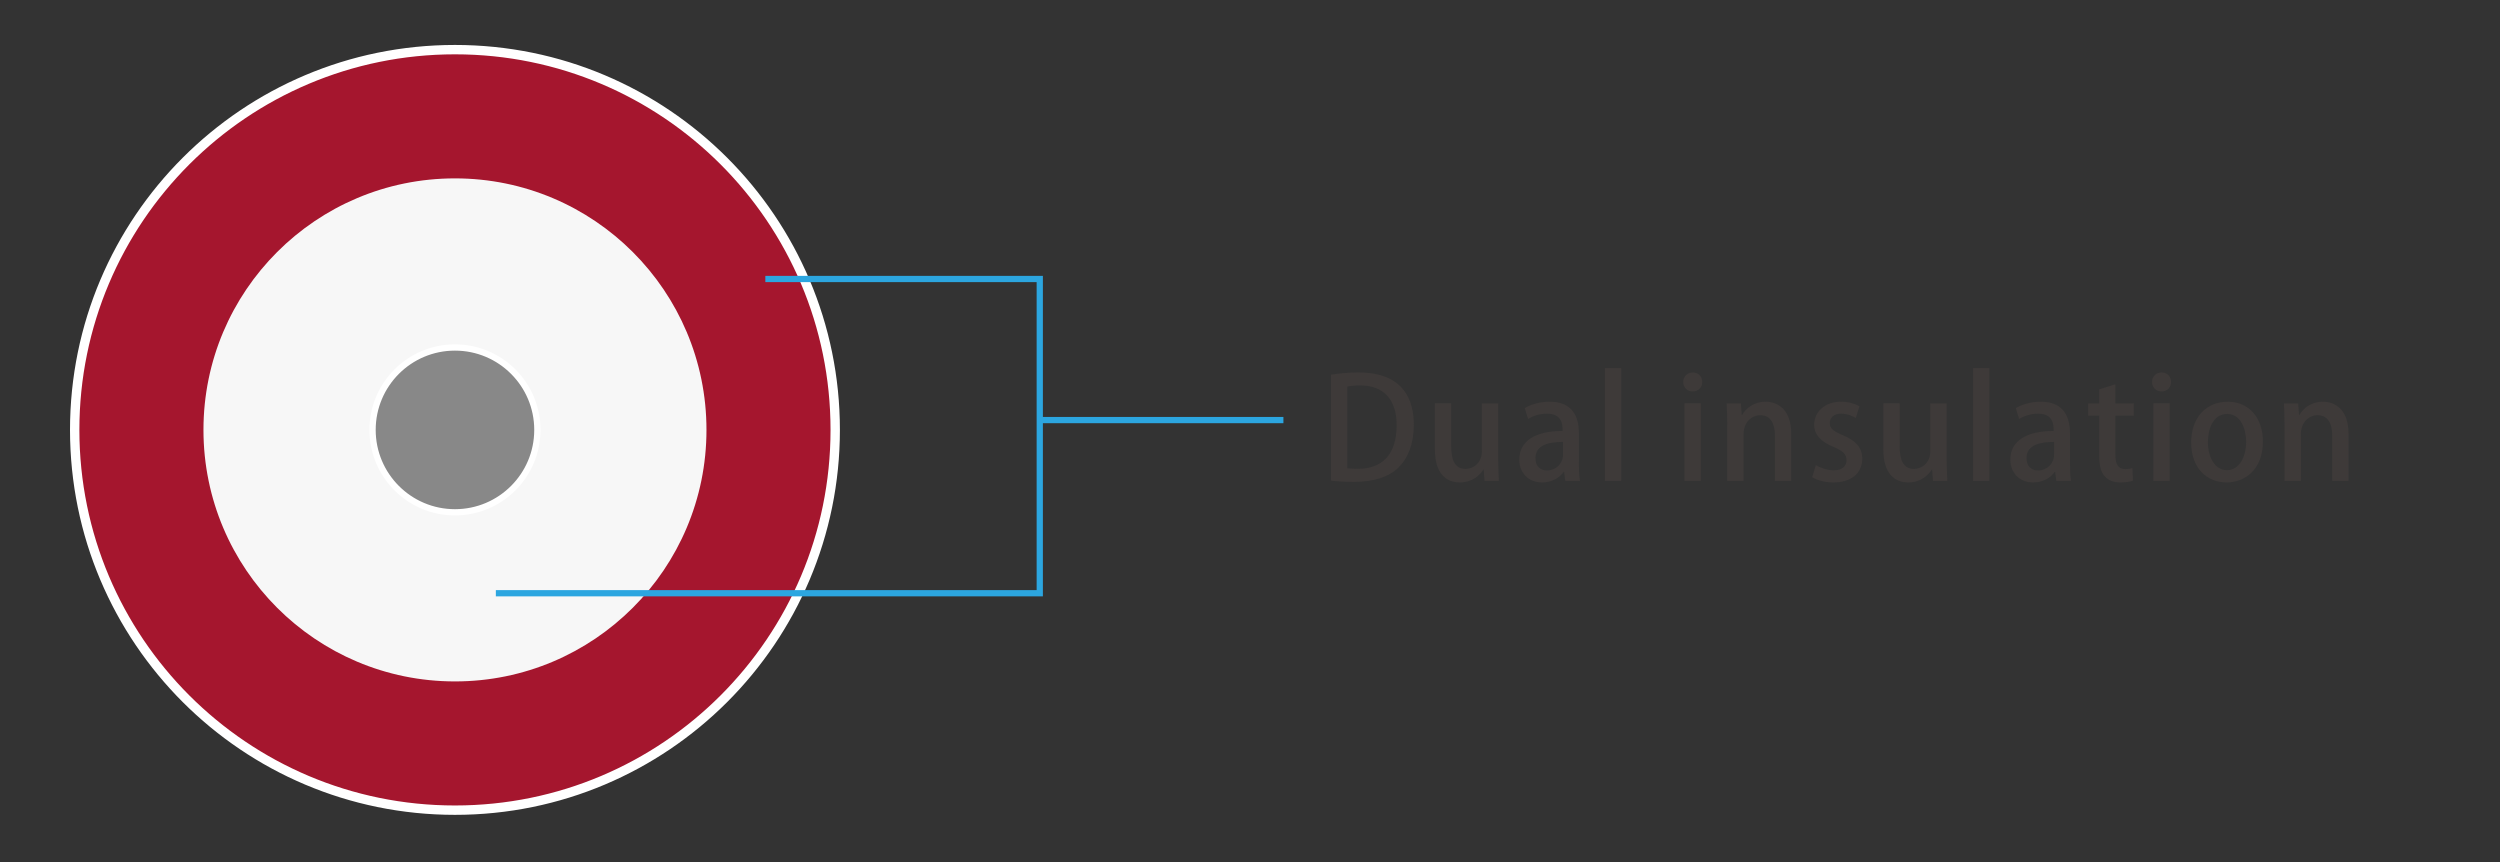 <?xml version="1.0" encoding="utf-8"?>
<!-- Generator: Adobe Illustrator 16.0.0, SVG Export Plug-In . SVG Version: 6.00 Build 0)  -->
<!DOCTYPE svg PUBLIC "-//W3C//DTD SVG 1.1//EN" "http://www.w3.org/Graphics/SVG/1.1/DTD/svg11.dtd">
<svg version="1.1" id="圖層_1" xmlns="http://www.w3.org/2000/svg" xmlns:xlink="http://www.w3.org/1999/xlink" x="0px" y="0px"
	 width="800px" height="276px" viewBox="0 0 800 276" enable-background="new 0 0 800 276" xml:space="preserve">
<rect x="0" y="0" width="800" height="276" fill="#333333" stroke="none"/>
<g>
	<path fill="#A5162E" stroke="#FFFFFF" stroke-width="3" stroke-miterlimit="10" d="M267.27,137.566
		c0,67.206-54.479,121.686-121.682,121.686S23.903,204.771,23.903,137.566c0-67.201,54.481-121.683,121.685-121.683
		C212.791,15.884,267.27,70.365,267.27,137.566z"/>
	<path fill="#F7F7F7" d="M226.071,137.566c0,44.454-36.035,80.489-80.483,80.489c-44.453,0-80.481-36.035-80.481-80.489
		c0-44.446,36.029-80.485,80.481-80.485C190.037,57.081,226.071,93.121,226.071,137.566z"/>
	<path fill="#888888" stroke="#FFFFFF" stroke-width="2" stroke-miterlimit="10" d="M171.956,137.566
		c0,14.565-11.806,26.372-26.367,26.372c-14.563,0-26.366-11.807-26.366-26.372c0-14.562,11.803-26.368,26.366-26.368
		C160.15,111.199,171.956,123.005,171.956,137.566z"/>
	<g>
		<g enable-background="new    ">
			<path fill="#3E3A39" d="M425.912,119.909c2.475-0.405,5.535-0.72,8.775-0.72c14.669,0,17.729,9.044,17.729,16.694v0.045
				c0,6.255-1.935,10.8-4.949,13.725c-3.105,3.015-8.01,4.545-14.085,4.545c-3.06,0-5.534-0.136-7.47-0.405V119.909z
				 M431.133,149.833c0.899,0.135,2.159,0.18,3.374,0.18c7.739,0.045,12.419-4.5,12.419-13.994c0-8.37-4.319-12.689-11.744-12.689
				c-1.8,0-3.149,0.18-4.049,0.36V149.833z"/>
			<path fill="#3E3A39" d="M479.416,146.773c0,2.789,0.135,5.13,0.225,7.109h-4.59l-0.27-3.6h-0.135
				c-1.035,1.71-3.465,4.095-7.47,4.095c-4.274,0-8.01-2.655-8.01-10.575v-14.759h5.22v13.904c0,4.274,1.215,7.109,4.635,7.109
				c2.385,0,5.175-1.89,5.175-5.624v-15.345h5.22V146.773z"/>
			<path fill="#3E3A39" d="M505.246,147.988c0,2.114,0.045,4.274,0.359,5.895h-4.725l-0.36-2.88h-0.135
				c-1.396,1.935-3.825,3.375-6.93,3.375c-4.635,0-7.29-3.42-7.29-7.245c0-6.164,5.355-9.225,13.859-9.225
				c0-1.845,0-5.534-4.994-5.534c-2.205,0-4.455,0.675-6.03,1.71l-1.079-3.465c1.754-1.125,4.68-2.07,8.01-2.07
				c7.289,0,9.314,4.814,9.314,10.08V147.988z M500.16,141.418c-4.094,0-8.818,0.766-8.818,5.175c0,2.745,1.709,3.96,3.645,3.96
				c2.834,0,5.174-2.16,5.174-5.04V141.418z"/>
			<path fill="#3E3A39" d="M518.791,153.883h-5.22v-36.089h5.22V153.883z"/>
			<path fill="#3E3A39" d="M541.65,125.264c-1.8,0-3.015-1.35-3.015-3.015c0-1.755,1.261-3.06,3.06-3.06
				c1.801,0,3.016,1.305,3.016,3.06C544.711,123.914,543.541,125.264,541.65,125.264z M544.261,153.883h-5.22v-24.839h5.22V153.883z
				"/>
			<path fill="#3E3A39" d="M573.195,153.883h-5.22v-14.534c0-3.51-1.171-6.479-4.726-6.479c-2.564,0-5.309,2.114-5.309,6.074v14.939
				h-5.221v-17.819c0-2.745-0.09-4.859-0.18-6.975h4.545l0.27,3.689h0.135c1.17-2.114,3.78-4.229,7.516-4.229
				c3.869,0,8.189,2.52,8.189,10.17V153.883z"/>
			<path fill="#3E3A39" d="M593.85,133.769c-0.989-0.63-2.699-1.395-4.725-1.395c-2.34,0-3.6,1.35-3.6,3.015
				c0,1.71,1.125,2.564,4.141,3.87c4.094,1.665,6.254,3.914,6.254,7.515c0,4.77-3.645,7.604-9.27,7.604
				c-2.609,0-5.084-0.675-6.75-1.665l1.17-3.87c1.26,0.766,3.555,1.665,5.67,1.665c2.79,0,4.141-1.35,4.141-3.239
				c0-1.891-1.035-2.926-4.006-4.186c-4.409-1.755-6.344-4.229-6.344-7.109c0-4.14,3.375-7.425,8.594-7.425
				c2.43,0,4.545,0.675,5.895,1.44L593.85,133.769z"/>
			<path fill="#3E3A39" d="M622.92,146.773c0,2.789,0.135,5.13,0.225,7.109h-4.59l-0.27-3.6h-0.135
				c-1.035,1.71-3.465,4.095-7.471,4.095c-4.274,0-8.01-2.655-8.01-10.575v-14.759h5.221v13.904c0,4.274,1.215,7.109,4.635,7.109
				c2.385,0,5.174-1.89,5.174-5.624v-15.345h5.221V146.773z"/>
			<path fill="#3E3A39" d="M636.6,153.883h-5.219v-36.089h5.219V153.883z"/>
			<path fill="#3E3A39" d="M662.384,147.988c0,2.114,0.045,4.274,0.36,5.895h-4.725l-0.361-2.88h-0.135
				c-1.395,1.935-3.824,3.375-6.93,3.375c-4.635,0-7.289-3.42-7.289-7.245c0-6.164,5.354-9.225,13.859-9.225
				c0-1.845,0-5.534-4.995-5.534c-2.204,0-4.454,0.675-6.03,1.71l-1.079-3.465c1.755-1.125,4.68-2.07,8.01-2.07
				c7.29,0,9.314,4.814,9.314,10.08V147.988z M657.299,141.418c-4.095,0-8.819,0.766-8.819,5.175c0,2.745,1.71,3.96,3.645,3.96
				c2.835,0,5.175-2.16,5.175-5.04V141.418z"/>
			<path fill="#3E3A39" d="M671.744,124.589l5.176-1.62v6.12h5.895v3.915h-5.895v12.555c0,3.06,0.944,4.544,3.149,4.544
				c1.035,0,1.665-0.135,2.295-0.314l0.181,4.005c-0.9,0.359-2.295,0.585-4.051,0.585c-2.07,0-3.824-0.675-4.904-1.89
				c-1.26-1.351-1.846-3.42-1.846-6.66v-12.824h-3.51v-3.915h3.51V124.589z"/>
			<path fill="#3E3A39" d="M691.68,125.264c-1.801,0-3.016-1.35-3.016-3.015c0-1.755,1.26-3.06,3.061-3.06
				c1.799,0,3.014,1.305,3.014,3.06C694.738,123.914,693.568,125.264,691.68,125.264z M694.289,153.883h-5.22v-24.839h5.22V153.883z
				"/>
			<path fill="#3E3A39" d="M724.123,141.283c0,9.27-6.029,13.095-11.609,13.095c-6.436,0-11.34-4.725-11.34-12.734
				c0-8.37,5.13-13.095,11.699-13.095C719.668,128.549,724.123,133.679,724.123,141.283z M712.693,132.464
				c-4.455,0-6.164,4.77-6.164,9.045c0,4.859,2.295,8.954,6.119,8.954c3.779,0,6.119-4.095,6.119-9.045
				C718.768,137.323,717.059,132.464,712.693,132.464z"/>
			<path fill="#3E3A39" d="M751.528,153.883h-5.22v-14.534c0-3.51-1.17-6.479-4.725-6.479c-2.565,0-5.311,2.114-5.311,6.074v14.939
				h-5.219v-17.819c0-2.745-0.091-4.859-0.181-6.975h4.545l0.271,3.689h0.135c1.17-2.114,3.779-4.229,7.514-4.229
				c3.871,0,8.19,2.52,8.19,10.17V153.883z"/>
		</g>
	</g>
	<polyline fill="none" stroke="#2CA6E0" stroke-width="2" stroke-miterlimit="10" points="244.909,89.278 332.722,89.278 
		332.722,189.837 158.671,189.837 	"/>
	
		<line fill="none" stroke="#2CA6E0" stroke-width="2" stroke-miterlimit="10" x1="332.078" y1="134.422" x2="410.693" y2="134.422"/>
</g>
</svg>
